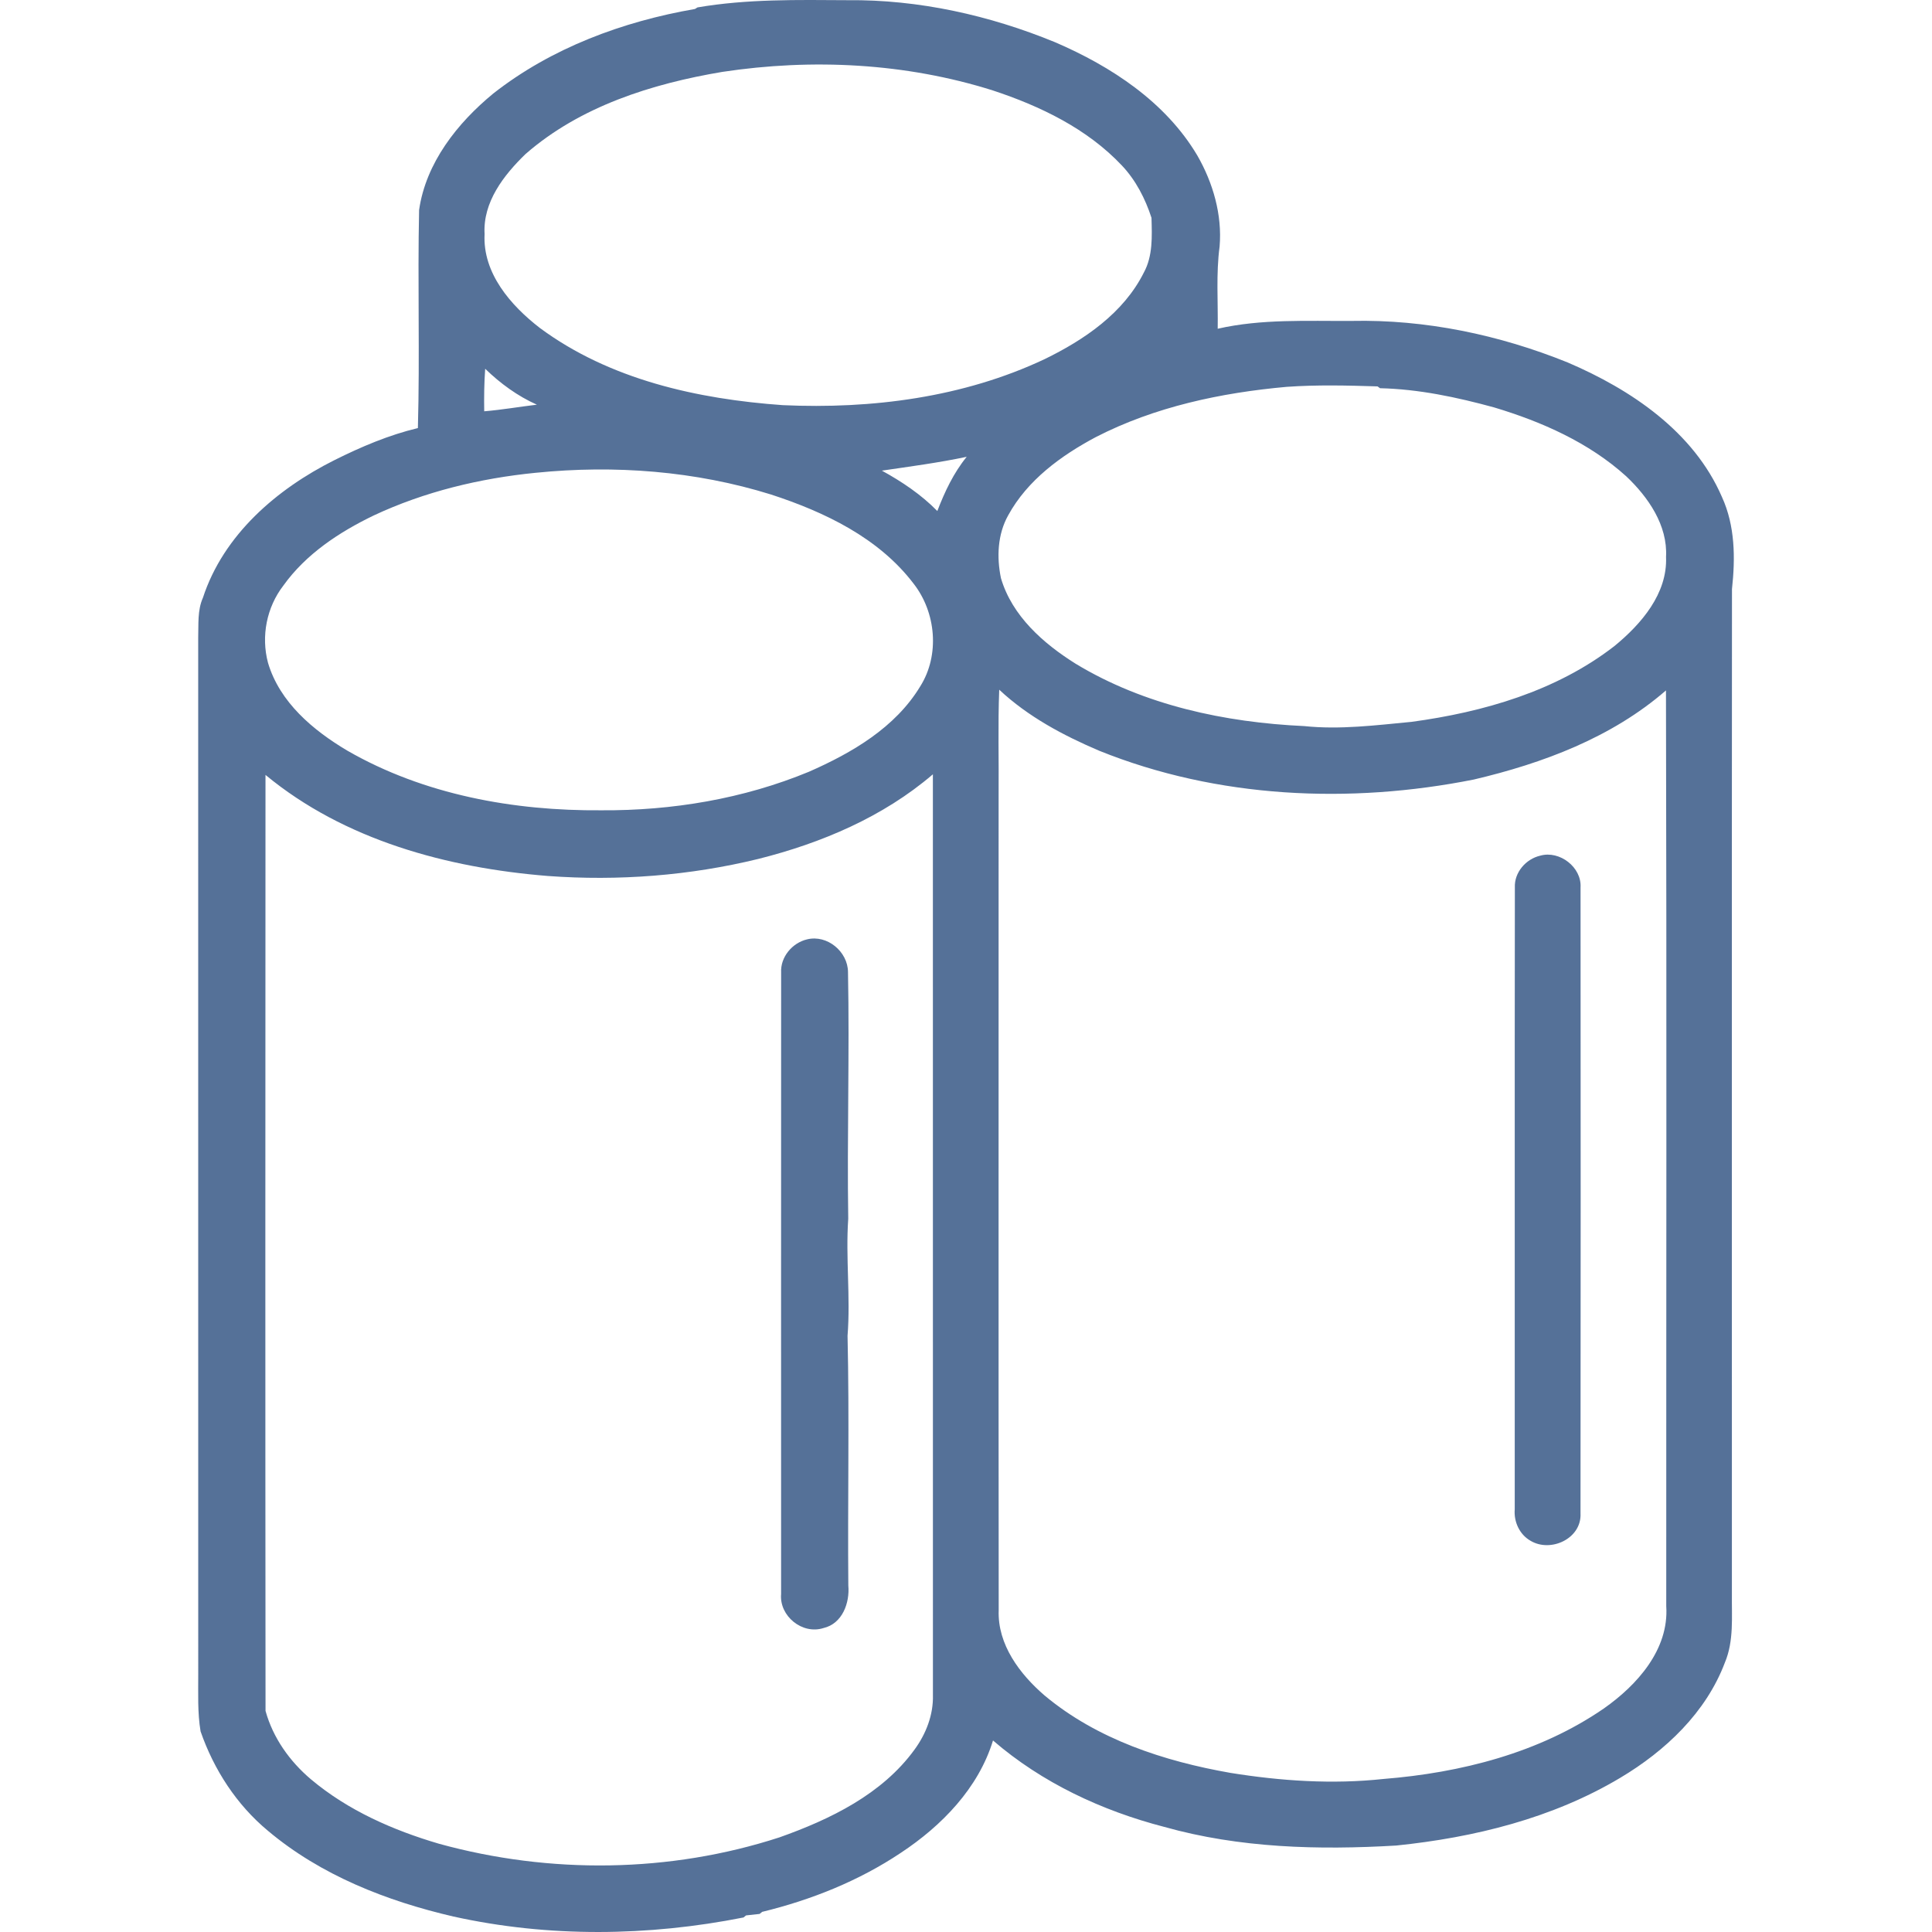 <!-- Generated by IcoMoon.io -->
<svg version="1.1" xmlns="http://www.w3.org/2000/svg" width="1024" height="1024" viewBox="0 0 1024 1024">
<title></title>
<g id="icomoon-ignore">
</g>
<path fill="#557198" d="M369.687 3.927c26.282-4.512 52.992-3.977 79.553-3.828 37.68-0.385 75.211 7.998 109.984 22.283 29.726 12.789 58.575 31.672 75.404 60.071 8.319 14.478 13.216 31.458 11.784 48.223-1.925 14.456-0.769 29.042-1.005 43.562 23.289-5.304 47.303-3.998 71.020-4.149 39.114-0.835 78.227 7.378 114.432 22.006 33.575 14.35 66.828 36.696 81.798 71.298 7.015 15.333 7.121 32.399 5.325 48.843-0.128 177.518-0.021 355.037-0.043 532.534-0.149 12.19 1.134 24.914-3.722 36.441-9.987 26.475-31.521 46.812-55.431 61.054-35.906 21.449-77.435 31.672-118.73 35.906-41.166 2.438-83.039 1.368-122.986-9.88-33.061-8.576-64.797-23.374-90.759-45.807-7.72 25.278-27.223 45.272-48.865 59.558-22.261 14.884-47.539 24.978-73.501 31.287l-1.326 1.090c-2.395 0.236-4.812 0.514-7.206 0.791l-1.326 1.090c-50.576 10.029-103.29 10.671-153.738-0.492-35.349-8.191-70.314-21.855-98.351-45.465-16.617-13.793-28.634-32.356-35.692-52.671-1.668-9.944-1.198-20.081-1.241-30.132 0-183.143 0-366.307-0.021-549.45 0.236-7.121-0.47-14.584 2.502-21.257 10.928-33.425 39.156-57.655 69.737-72.966 14.136-7.057 28.806-13.301 44.203-16.98 1.069-38.515-0.193-77.072 0.642-115.586 3.592-25.021 20.294-46.107 39.349-61.761 30.773-24.144 68.583-38.151 106.862-44.781l1.347-0.835zM382.861 38.101c-37.338 6.266-75.34 18.242-104.338 43.562-11.505 11.142-22.647 25.448-21.685 42.407-1.069 20.723 13.857 37.83 29.276 49.742 37.017 27.415 83.616 37.724 128.804 40.932 47.176 2.139 95.72-4.085 138.769-24.4 21-10.222 41.808-24.379 52.544-45.829 4.876-8.939 4.342-19.247 4.085-29.063-3.314-10.18-8.298-19.91-15.697-27.736-18.391-19.525-43.284-31.5-68.453-39.798-46.149-14.542-95.613-17.023-143.302-9.816zM257.158 195.453c-0.535 7.506-0.642 15.034-0.514 22.54 9.345-0.769 18.584-2.395 27.908-3.507-10.222-4.555-19.396-11.27-27.394-19.032zM681.976 205.033c-34.837 3.123-69.887 10.543-101.194 26.646-18.433 9.816-36.227 22.797-46.428 41.466-5.646 10.093-6.137 22.198-3.828 33.297 5.902 20.037 22.454 34.623 39.605 45.357 36.312 22.006 79.083 31.094 121.105 33.040 18.968 1.989 38.045-0.449 56.927-2.245 38.109-5.154 76.815-16.317 107.588-40.225 14.157-11.633 28.101-27.715 27.287-47.197 0.92-16.766-9.452-31.693-21.107-42.727-19.782-17.9-44.76-28.934-70.079-36.526-19.717-5.389-39.904-9.687-60.413-10.158l-1.304-0.962c-16.060-0.514-32.142-0.898-48.159 0.236zM467.418 249.45c10.628 5.838 20.872 12.703 29.384 21.407 3.913-10.201 8.618-20.209 15.569-28.742-14.884 3.144-29.939 5.132-44.951 7.335zM283.955 250.584c-29.575 2.93-59.002 10.008-85.968 22.669-18.242 8.81-35.821 20.402-47.775 37.082-8.897 11.527-11.911 26.881-8.169 40.953 6.201 20.957 23.887 35.778 42.022 46.555 40.59 23.374 88.235 32.014 134.641 31.629 37.488 0.236 75.298-6.052 110.027-20.423 22.797-10.008 45.829-23.417 59.044-45.315 10.414-16.574 8.362-39.22-3.614-54.468-18.477-24.251-47.154-37.916-75.468-47.154-40.161-12.51-82.975-15.761-124.74-11.527zM529.286 421.43c0.021 144.008-0.085 288.016 0.043 432.045-0.684 18.178 11.249 33.96 24.422 45.251 27.759 23.16 63.215 34.772 98.372 40.932 26.774 4.319 54.148 6.137 81.157 3.229 40.953-3.272 82.568-13.793 116.763-37.338 17.621-12.361 34.623-31.243 33.104-54.233-0.043-161.8 0.278-323.601-0.149-485.379-28.742 24.978-65.267 38.642-101.879 47.24-65.781 13.088-135.882 9.987-198.476-15.248-19.075-8.126-37.809-18.091-53.035-32.377-0.727 18.626-0.149 37.253-0.321 55.879zM140.716 410.716c-0.085 165.372-0.128 330.743 0.021 496.094 3.956 14.307 12.81 26.731 24.058 36.248 19.61 16.509 43.562 27.031 67.984 34.195 58.766 16.167 122.28 15.461 180.32-3.401 26.903-9.538 54.447-22.86 71.619-46.534 6.137-8.383 10.051-18.52 9.751-28.998 0-162.634 0.021-325.29-0.021-487.924-26.368 22.604-59.066 36.441-92.49 44.845-36.42 8.897-74.227 11.784-111.588 9.046-53.228-4.277-107.824-18.968-149.654-53.57z"></path>
<path fill="#557198" d="M816.403 453.508c10.222-2.866 22.006 6.137 21.32 16.916 0.064 110.583 0.107 221.187-0.021 331.769 0.642 13.28-15.782 20.893-26.518 14.435-5.838-3.336-8.897-10.116-8.34-16.68 0.064-109.855-0.085-219.733 0.064-329.588-0.363-7.977 5.881-15.119 13.494-16.852z"></path>
<path fill="#557198" d="M427.77 497.882c10.65-2.63 21.599 6.501 21.685 17.301 0.856 43.583-0.535 87.209 0.128 130.771-1.432 20.658 1.262 41.359-0.363 62.038 1.005 44.074 0.021 88.214 0.406 132.31 0.835 9.26-3.165 20.252-13.109 22.582-11.312 3.656-23.545-6.352-22.518-18.049 0.021-109.77-0.064-219.561 0.021-329.353-0.449-8.234 5.902-15.761 13.751-17.6z"></path>
</svg>
